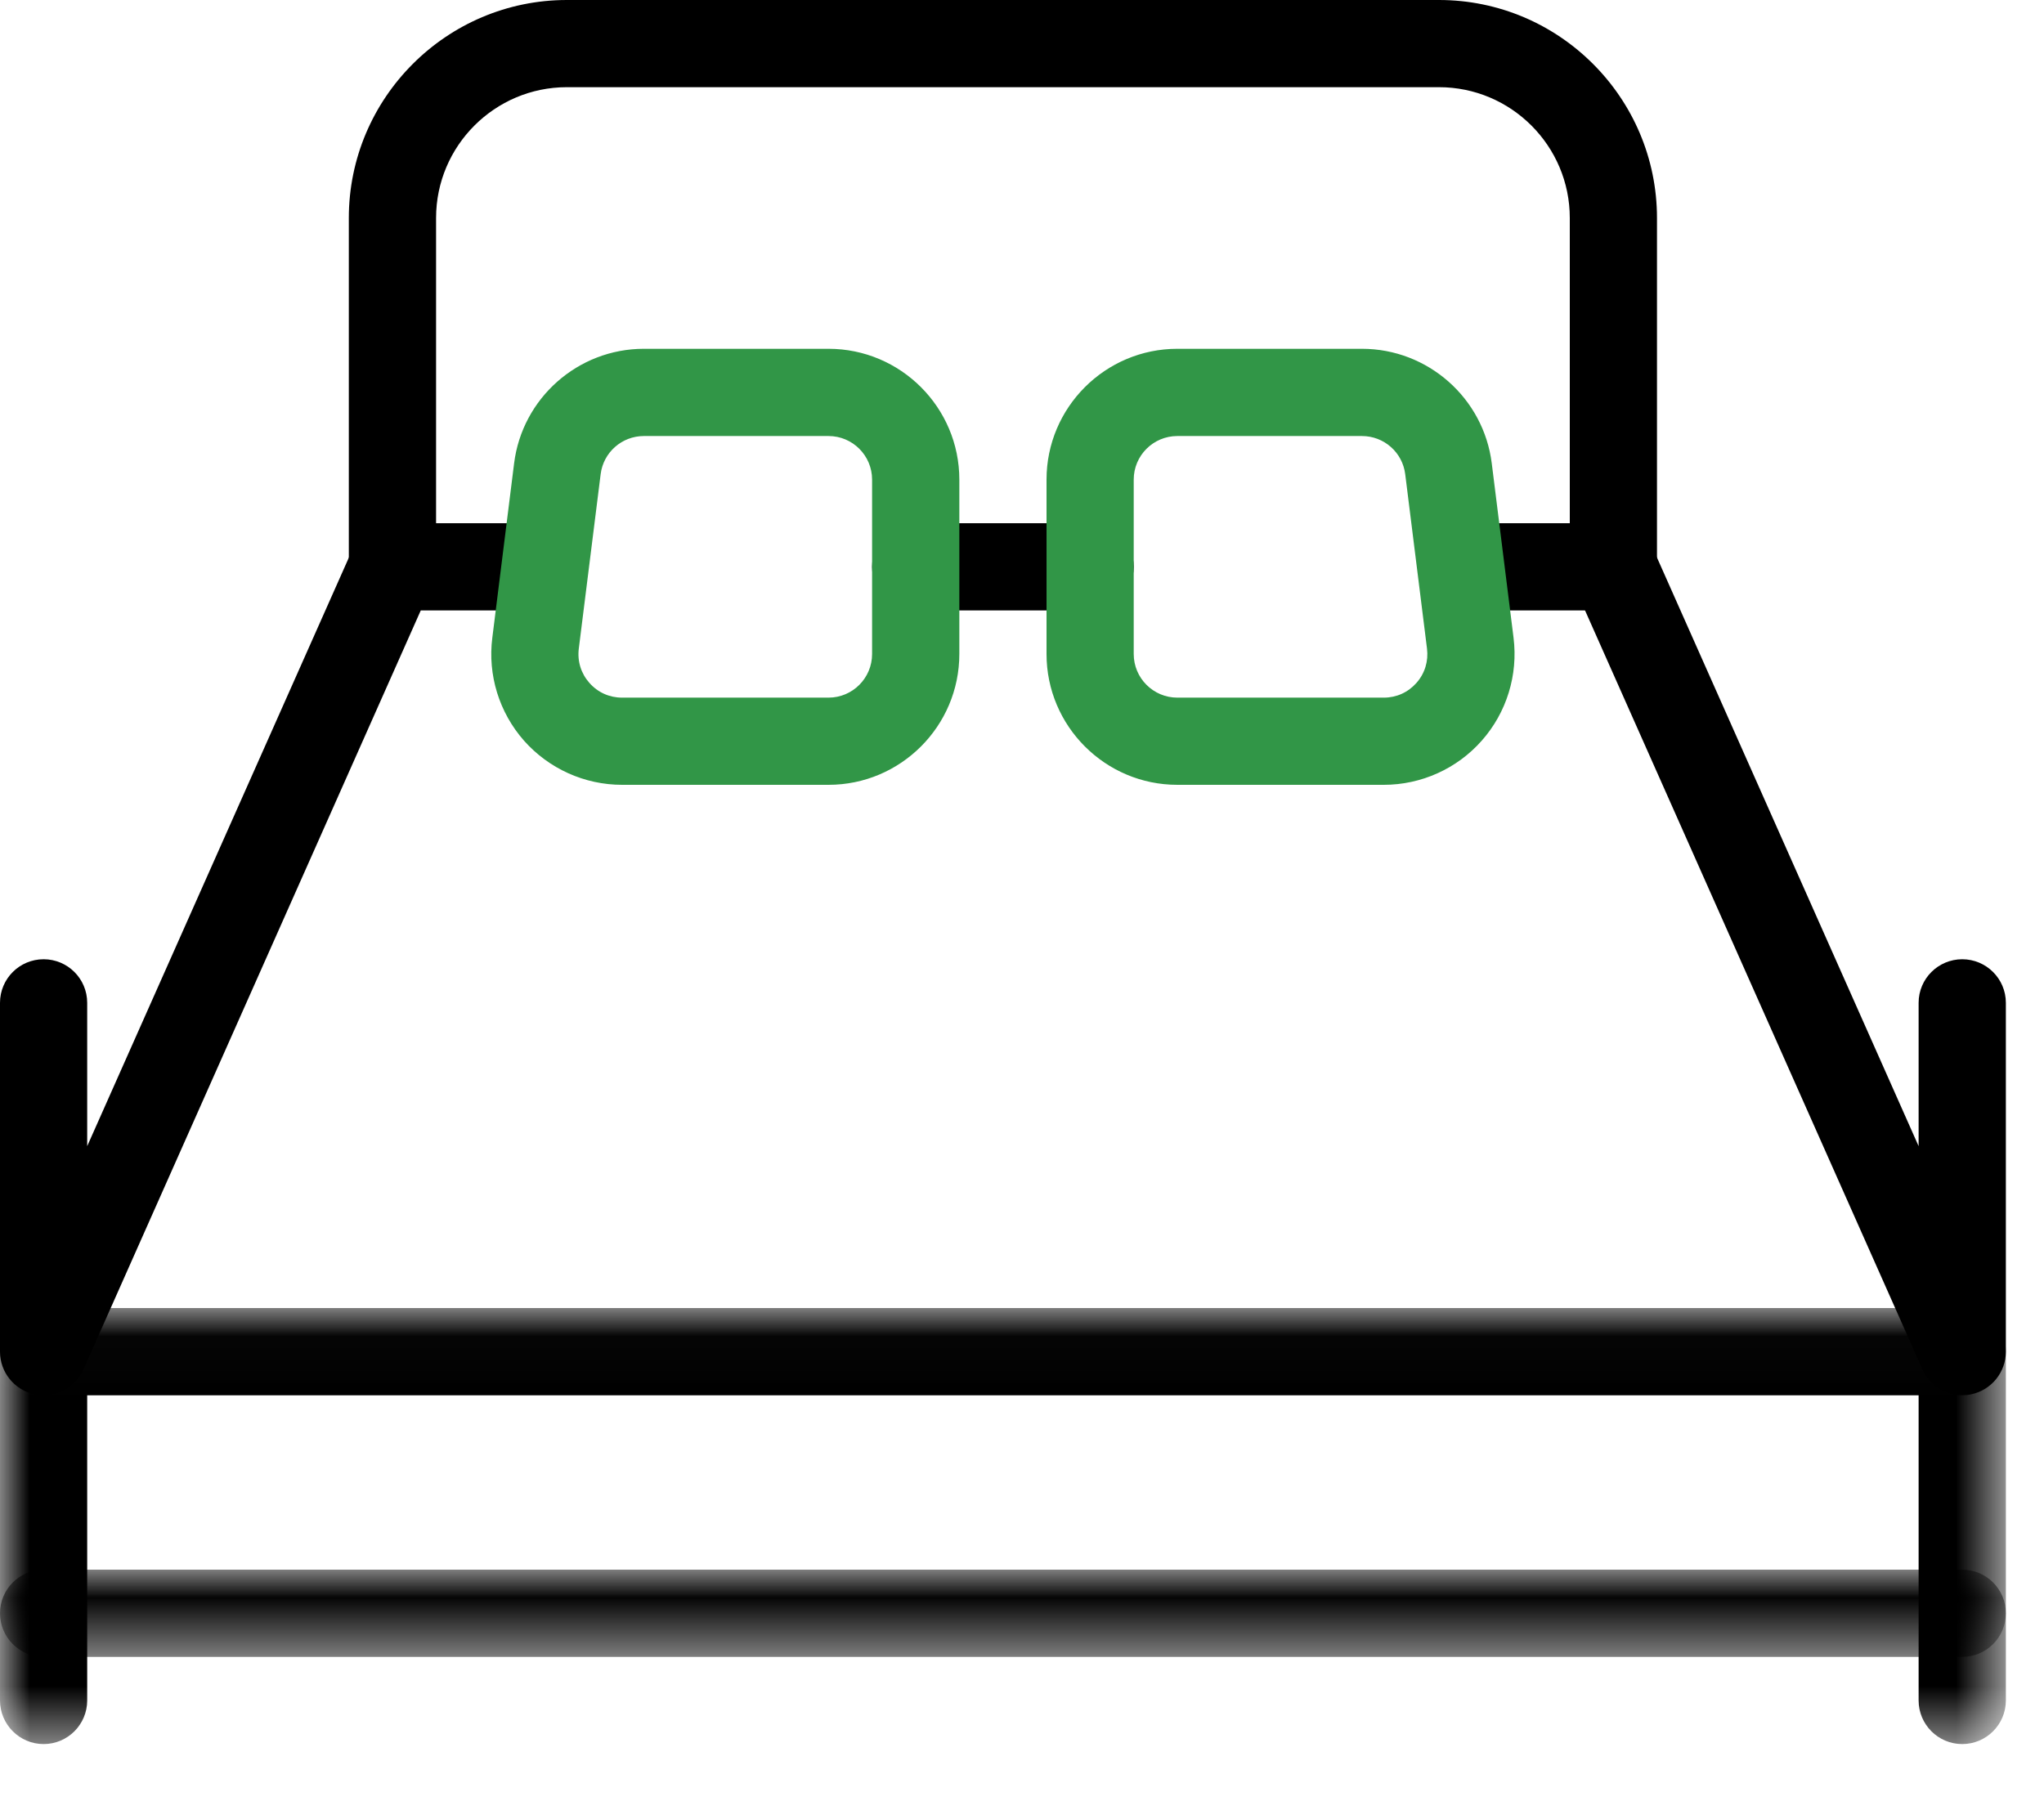 <?xml version="1.0" encoding="UTF-8"?>
<svg width="35px" height="31px" viewBox="0 0 35 31" version="1.1" xmlns="http://www.w3.org/2000/svg" xmlns:xlink="http://www.w3.org/1999/xlink">
    <title>F1BD089E-508F-4AA0-B6DF-AE4A47D3D363</title>
    <defs>
        <polygon id="path-1" points="7e-06 0.023 34.347 0.023 34.347 7.49 7e-06 7.49"></polygon>
        <polygon id="path-3" points="7e-06 0.023 34.347 0.023 34.347 1.517 7e-06 1.517"></polygon>
    </defs>
    <g id="Web" stroke="none" stroke-width="1" fill="none" fill-rule="evenodd">
        <g id="Domaćinstvo" transform="translate(-246, -941)">
            <g id="bedrooms" transform="translate(222, 923)">
                <g id="bed" transform="translate(24, 18)">
                    <path d="M18.667,8.96 L15.68,8.96 C15.268,8.96 14.933,9.295 14.933,9.707 C14.933,10.119 15.268,10.453 15.68,10.453 L18.667,10.453 C19.079,10.453 19.413,10.119 19.413,9.707 C19.413,9.295 19.079,8.96 18.667,8.96" id="Fill-1" fill="#000000"></path>
                    <g id="Group-5" transform="translate(0, 22.377)">
                        <mask id="mask-2" fill="white">
                            <use xlink:href="#path-1"></use>
                        </mask>
                        <g id="Clip-4"></g>
                        <path d="M33.6,0.023 L0.747,0.023 C0.335,0.023 7e-06,0.358 7e-06,0.77 L7e-06,6.743 C7e-06,7.155 0.335,7.49 0.747,7.49 C1.159,7.49 1.493,7.155 1.493,6.743 L1.493,1.517 L32.853,1.517 L32.853,6.743 C32.853,7.155 33.188,7.49 33.6,7.49 C34.012,7.49 34.347,7.155 34.347,6.743 L34.347,0.77 C34.347,0.358 34.012,0.023 33.6,0.023" id="Fill-3" fill="#000000" mask="url(#mask-2)"></path>
                    </g>
                    <g id="Group-8" transform="translate(0, 26.857)">
                        <mask id="mask-4" fill="white">
                            <use xlink:href="#path-3"></use>
                        </mask>
                        <g id="Clip-7"></g>
                        <path d="M33.6,0.023 L0.747,0.023 C0.335,0.023 7e-06,0.358 7e-06,0.77 C7e-06,1.182 0.335,1.517 0.747,1.517 L33.6,1.517 C34.012,1.517 34.347,1.182 34.347,0.77 C34.347,0.358 34.012,0.023 33.6,0.023" id="Fill-6" fill="#000000" mask="url(#mask-4)"></path>
                    </g>
                    <path d="M33.6,16.427 C33.188,16.427 32.853,16.761 32.853,17.173 L32.853,19.628 L28.309,9.404 C28.14,9.026 27.701,8.854 27.324,9.024 C26.946,9.192 26.777,9.634 26.944,10.01 L32.918,23.45 C33.04,23.723 33.31,23.893 33.6,23.893 C33.651,23.893 33.703,23.889 33.755,23.877 C34.1,23.804 34.347,23.499 34.347,23.147 L34.347,17.173 C34.347,16.761 34.012,16.427 33.6,16.427" id="Fill-9" fill="#000000"></path>
                    <path d="M8.96,8.96 L6.72,8.96 C6.424,8.96 6.159,9.133 6.038,9.404 L1.493,19.628 L1.493,17.173 C1.493,16.761 1.159,16.427 0.747,16.427 C0.334,16.427 7e-06,16.761 7e-06,17.173 L7e-06,23.147 C7e-06,23.499 0.246,23.804 0.591,23.877 C0.644,23.889 0.696,23.893 0.747,23.893 C1.036,23.893 1.307,23.723 1.429,23.45 L7.205,10.453 L8.96,10.453 C9.372,10.453 9.707,10.119 9.707,9.707 C9.707,9.294 9.372,8.96 8.96,8.96" id="Fill-11" fill="#000000"></path>
                    <path d="M24.64,1.4e-05 L9.707,1.4e-05 C7.649,1.4e-05 5.973,1.676 5.973,3.733 L5.973,9.707 C5.973,10.119 6.308,10.453 6.72,10.453 C7.132,10.453 7.467,10.119 7.467,9.707 L7.467,3.733 C7.467,2.498 8.472,1.493 9.707,1.493 L24.64,1.493 C25.875,1.493 26.88,2.498 26.88,3.733 L26.88,8.96 L25.387,8.96 C24.975,8.96 24.64,9.295 24.64,9.707 C24.64,10.119 24.975,10.453 25.387,10.453 L27.627,10.453 C28.039,10.453 28.373,10.119 28.373,9.707 L28.373,3.733 C28.373,1.676 26.698,1.4e-05 24.64,1.4e-05" id="Fill-13" fill="#000000"></path>
                    <path d="M14.933,11.2 C14.933,11.612 14.599,11.947 14.187,11.947 L10.652,11.947 C10.434,11.947 10.235,11.857 10.092,11.694 C9.949,11.532 9.884,11.324 9.911,11.107 L10.285,8.121 C10.331,7.747 10.649,7.467 11.025,7.467 L14.187,7.467 C14.599,7.467 14.933,7.801 14.933,8.213 L14.933,11.2 Z M14.187,5.973 L11.025,5.973 C9.898,5.973 8.942,6.817 8.803,7.936 L8.43,10.922 C8.349,11.56 8.548,12.201 8.972,12.683 C9.398,13.164 10.01,13.44 10.652,13.44 L14.187,13.44 C15.422,13.44 16.427,12.435 16.427,11.2 L16.427,8.213 C16.427,6.978 15.422,5.973 14.187,5.973 L14.187,5.973 Z" id="Fill-15" fill="#319647"></path>
                    <path d="M24.255,11.694 C24.111,11.857 23.913,11.947 23.695,11.947 L20.16,11.947 C19.748,11.947 19.413,11.612 19.413,11.2 L19.413,8.213 C19.413,7.801 19.748,7.467 20.16,7.467 L23.321,7.467 C23.698,7.467 24.016,7.747 24.062,8.121 L24.435,11.107 C24.462,11.322 24.398,11.532 24.255,11.694 M25.917,10.922 L25.544,7.936 C25.405,6.817 24.449,5.973 23.321,5.973 L20.16,5.973 C18.925,5.973 17.92,6.978 17.92,8.213 L17.92,11.2 C17.92,12.435 18.925,13.44 20.16,13.44 L23.695,13.44 C24.337,13.44 24.949,13.164 25.373,12.683 C25.799,12.201 25.996,11.56 25.917,10.922" id="Fill-17" fill="#319647"></path>
                </g>
            </g>
        </g>
    </g>
</svg>